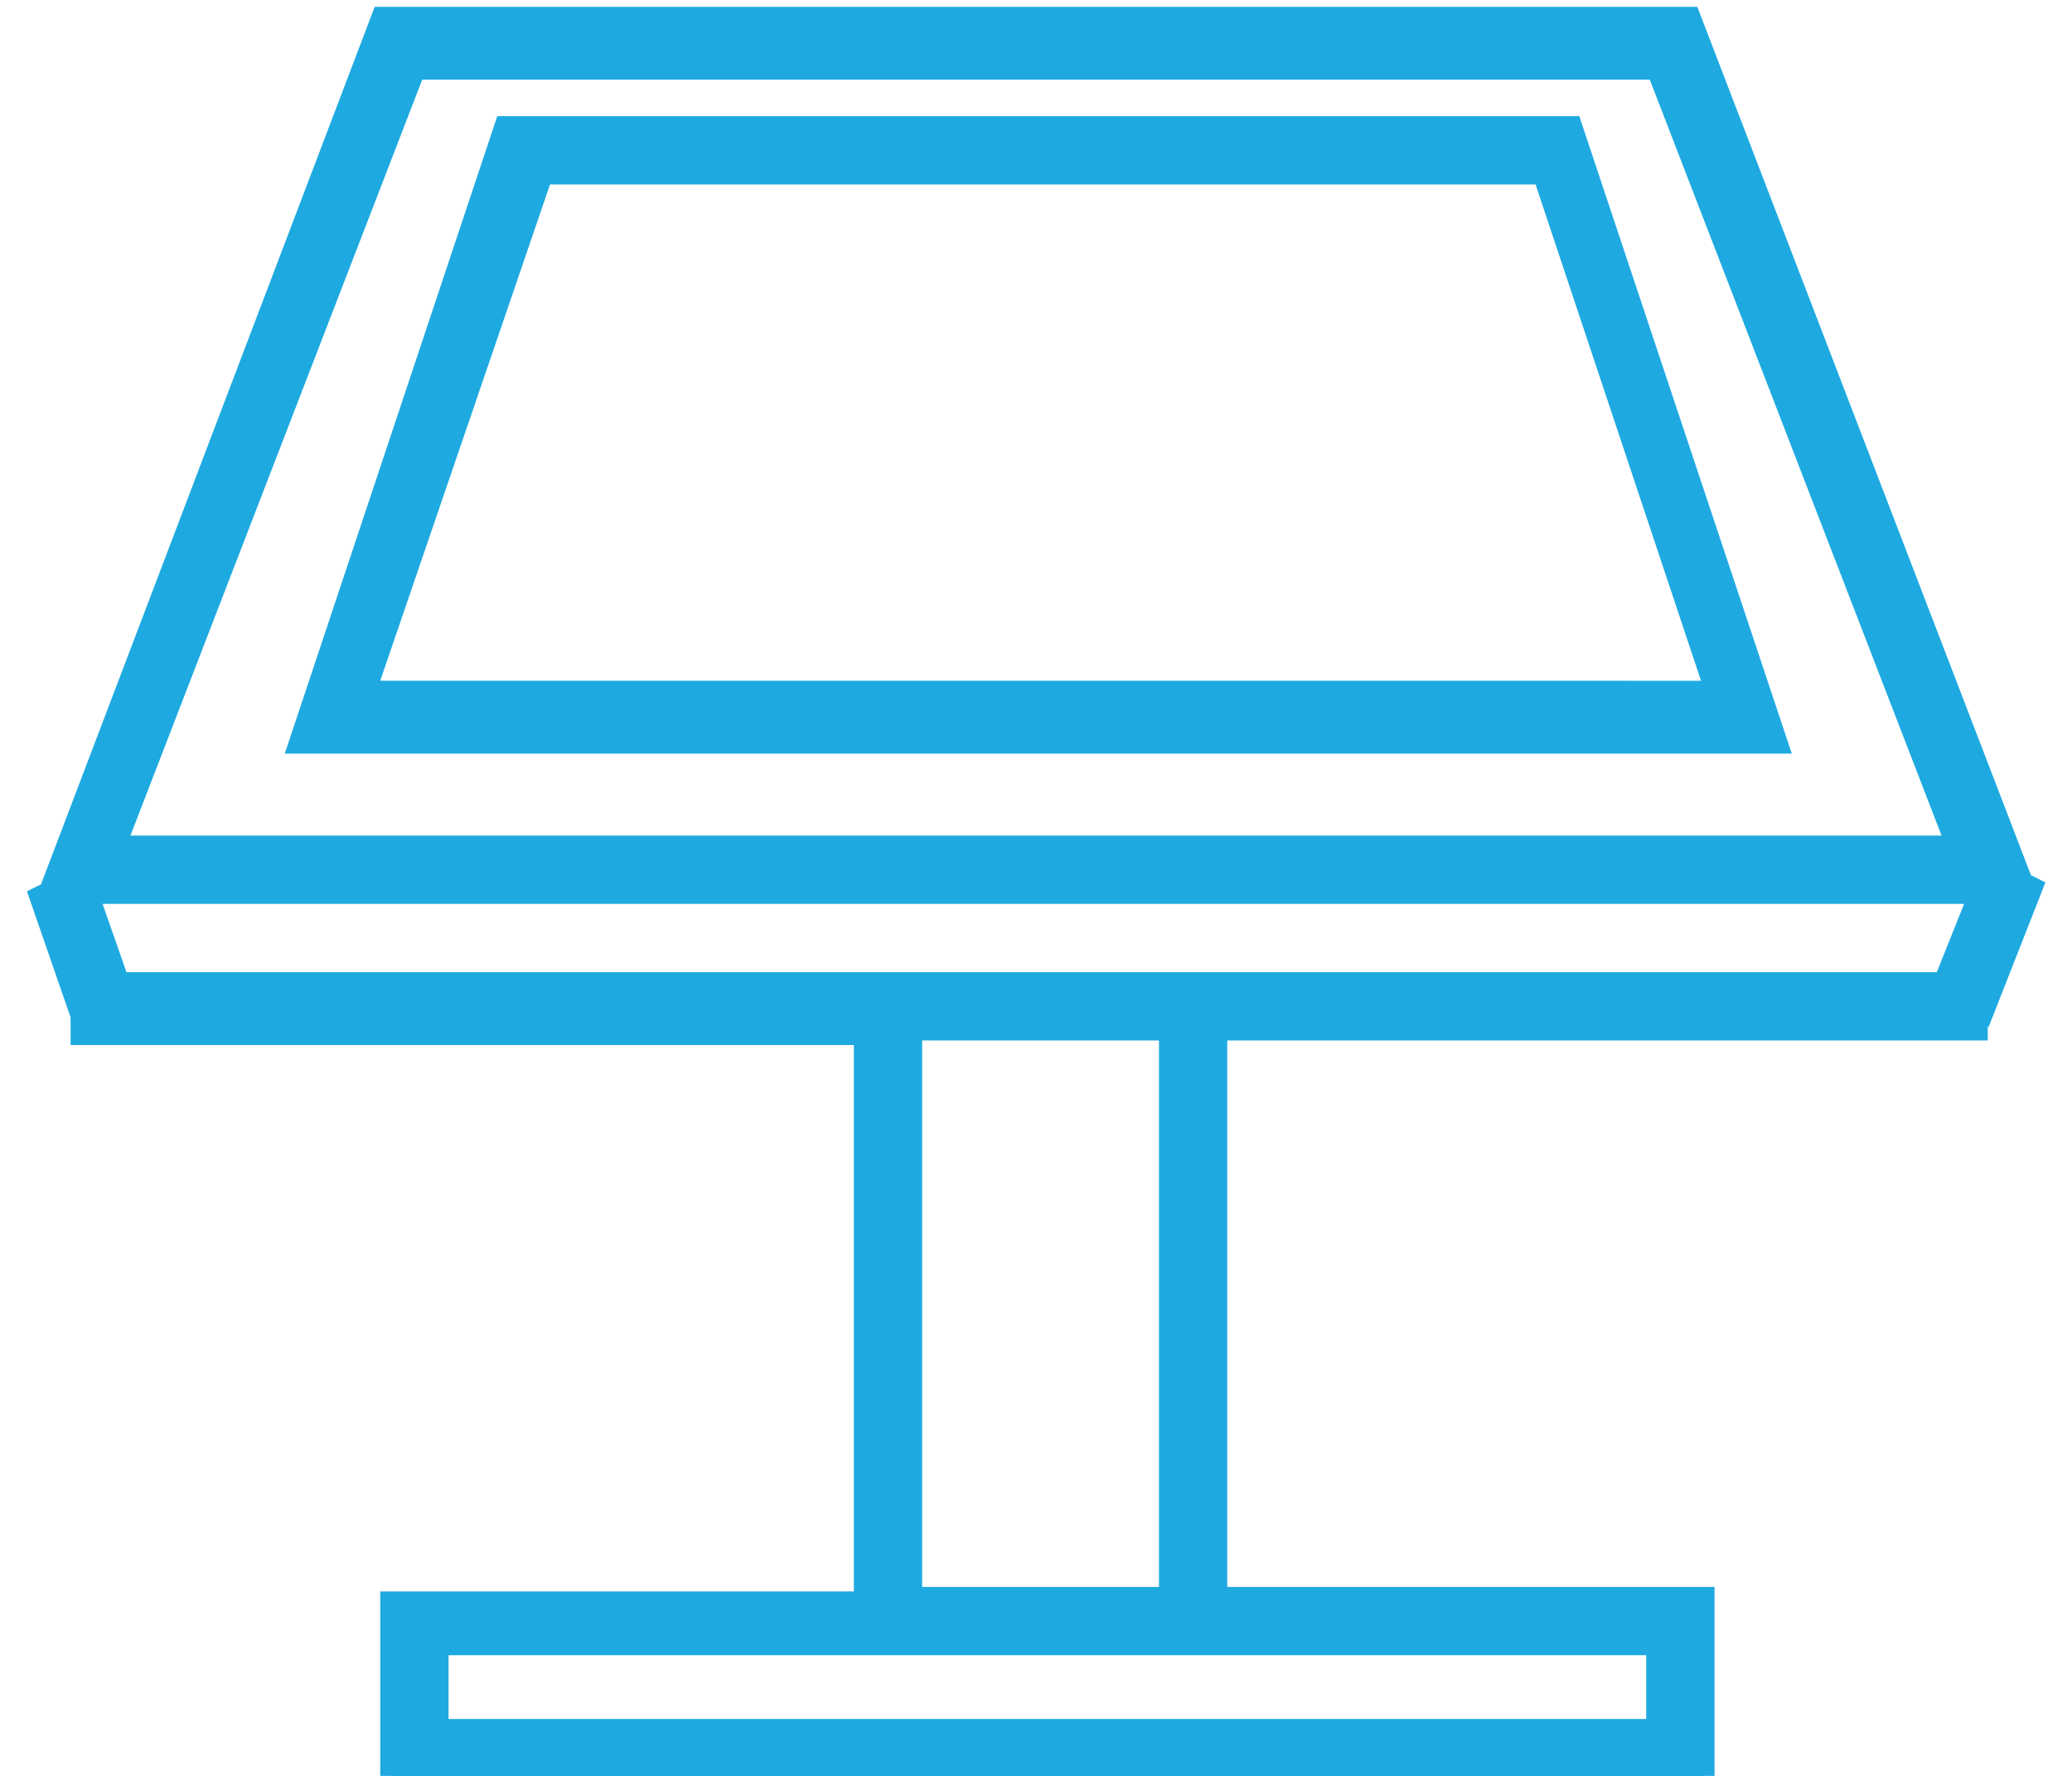 <?xml version="1.0" encoding="utf-8"?>
<!-- Generator: Adobe Illustrator 21.0.0, SVG Export Plug-In . SVG Version: 6.00 Build 0)  -->
<svg version="1.1" id="Слой_1" xmlns="http://www.w3.org/2000/svg" xmlns:xlink="http://www.w3.org/1999/xlink" x="0px" y="0px"
	 viewBox="0 0 45.5 39" style="enable-background:new 0 0 45.5 39;" xml:space="preserve">
<style type="text/css">
	.st0{fill:#1EAAE0;stroke:#1EAAE0;stroke-width:0.5;stroke-miterlimit:10;}
</style>
<g>
	<path class="st0" d="M34.5,2.8H11.1L6.6,16.3H39L34.5,2.8z M11.9,3.8h22l3.8,11.4H8L11.9,3.8z"/>
	<path class="st0" d="M44.6,19.5l-0.2-0.1l-7.3-19H8.4L1.1,19.6l-0.2,0.1l0.9,2.6l0,0v0.4H19v12.5H8.6V39h28.8v-3.9H26.7V22.6h16.7
		v-0.3l0.1,0L44.6,19.5z M9.1,1.5h27.3L43,18.6H2.5L9.1,1.5z M36.4,36.1V38H9.6v-1.9H19h7.7H36.4z M25.7,35.1H20V22.6h5.7V35.1z
		 M19,21.6H2.6l-0.7-2h41.6l-0.8,2h-16H19z"/>
</g>
</svg>

